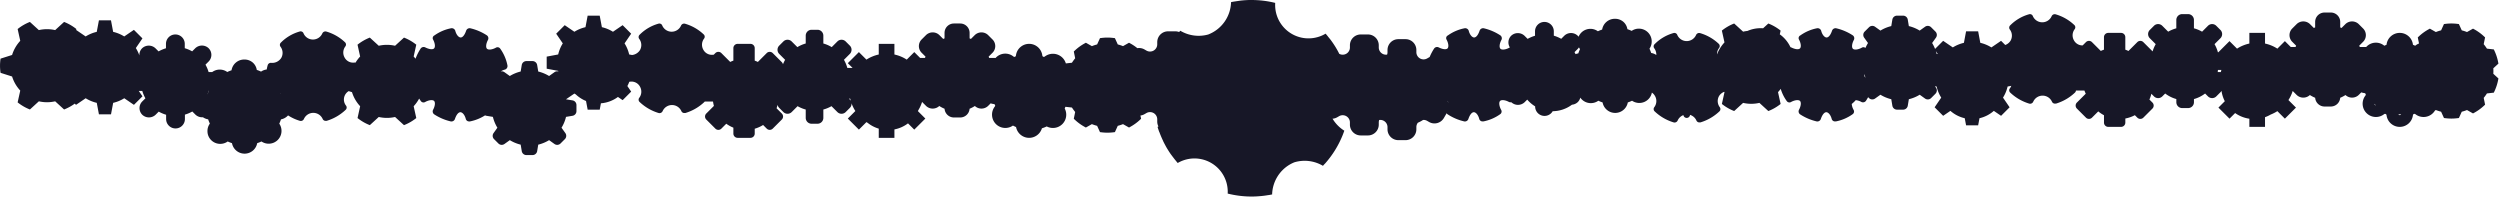 <svg xmlns="http://www.w3.org/2000/svg" xmlns:xlink="http://www.w3.org/1999/xlink" width="1596" height="126" viewBox="0 0 1596 126"><defs><clipPath id="b"><rect width="1596" height="126"/></clipPath></defs><g id="a" clip-path="url(#b)"><path d="M2546.845,1956.466h-.807a62.824,62.824,0,0,1-15.274-1.885v-.059a21.226,21.226,0,0,0-31.909-19.461l-.1-.119c-.283-.329-.561-.666-.837-1l-.359-.448q-.59-.7-1.158-1.451l-.628-.822q-.651-.853-1.309-1.742l-.411-.583q-.717-1.061-1.39-2.153l-.209-.337-.187-.3c-.434-.688-.845-1.436-1.248-2.183l-.165-.314c-.448-.83-.882-1.667-1.293-2.512v-.068c-.4-.837-.785-1.689-1.151-2.542l-.225-.516c-.351-.845-.695-1.7-1.009-2.557l-.172-.329q-.478-1.315-.9-2.654v-.1l-.052-.156-.052-.172h.052c.164-.1.328-.2.489-.3a6.864,6.864,0,0,1-.752-3.132v-1.4a4.606,4.606,0,0,0-6.908-3.989l-1.211.7a6.863,6.863,0,0,1-2.607.874l.421,2.064-.727.68a30.588,30.588,0,0,1-6.109,4.439l-.871.482-3.842-2.177a26.665,26.665,0,0,1-3.343,1.085l-1.829,4.02-.988.122a30.582,30.582,0,0,1-7.552,0l-.987-.122-1.829-4.02a26.679,26.679,0,0,1-3.344-1.085l-3.841,2.177-.871-.482a30.65,30.65,0,0,1-6.11-4.439l-.726-.68.884-4.333a26.888,26.888,0,0,1-2.063-2.836l-4.154-.471q-.223.538-.472,1.064a8.484,8.484,0,0,1-11.467,11.467,23.833,23.833,0,0,1-3.078,1.2,8.508,8.508,0,0,1-16.508-.8q-1.019-.431-1.989-.952A8.488,8.488,0,0,1,2382.1,1899a.985.985,0,0,0-.659-1.582,8.3,8.3,0,0,1-1.98-.455l-1.656,1.656a6.12,6.12,0,0,1-8.436.042,20.923,20.923,0,0,1-3.379,1.766A6,6,0,0,1,2360,1906h-4a6,6,0,0,1-5.985-5.572,20.94,20.94,0,0,1-3.379-1.766,6.121,6.121,0,0,1-8.436-.042l-2.542-2.542a23.334,23.334,0,0,1-2.367,5.235q-.137.318-.285.631l4.744,4.744-7.075,7.063-4-4a20.9,20.9,0,0,1-8.672,3.872V1919h-10v-5.87a20.937,20.937,0,0,1-7.07-3.692q-.4-.236-.792-.489l-4.813,4.8-7.075-7.063,4.813-4.812a23.36,23.36,0,0,1-2.439-4.963,3.737,3.737,0,0,1-1.085,2.975l-2.651,2.651a3.749,3.749,0,0,1-5.3,0l-3.767-3.761a21.642,21.642,0,0,1-5.192,2.148v5.324a3.749,3.749,0,0,1-3.749,3.75h-3.75a3.752,3.752,0,0,1-3.75-3.75v-5.318a21.368,21.368,0,0,1-5.2-2.155l-3.759,3.761a3.754,3.754,0,0,1-5.307,0l-2.651-2.651a3.729,3.729,0,0,1-1.036-1.976,20.793,20.793,0,0,1-.662,2.213l3.345,3.345a2.718,2.718,0,0,1,0,3.853l-5.782,5.783a2.717,2.717,0,0,1-3.853,0l-2.312-2.312a20.9,20.9,0,0,1-5.342,2.39v3.093a2.718,2.718,0,0,1-2.725,2.723h-8.179a2.717,2.717,0,0,1-2.724-2.723V1912.5a20.964,20.964,0,0,1-4.535-2.511l-3.119,3.119a2.717,2.717,0,0,1-3.853,0l-5.783-5.783a2.717,2.717,0,0,1,0-3.853l4.862-4.863a20.9,20.9,0,0,1-.569-2.791h-5.277a2.622,2.622,0,0,1-.273.319,30.3,30.3,0,0,1-12.128,7.021h-.638a2.043,2.043,0,0,1-1.914-1.277,6.549,6.549,0,0,0-11.915,0,2.171,2.171,0,0,1-2.553,1.277,30.3,30.3,0,0,1-12.127-7.021,1.99,1.99,0,0,1-.213-2.767,6.466,6.466,0,0,0,.426-7.021,6.144,6.144,0,0,0-6.383-3.191,2.085,2.085,0,0,1-.457.04,20.879,20.879,0,0,1-1.228,2.738l2.43,3.557-5.447,5.447-3-2.051a20.9,20.9,0,0,1-10.87,4.054l-.765,4.061h-7.7l-1.043-5.534a21.015,21.015,0,0,1-6.561-4.233q-.437-.248-.862-.514l-5.346,3.652,0,.018,4.152.692a3,3,0,0,1,2.507,2.958v3.918a3,3,0,0,1-2.507,2.959l-4.152.692a23.861,23.861,0,0,1-2.871,6.926l2.448,3.427a3,3,0,0,1-.32,3.865l-2.77,2.77a3,3,0,0,1-3.865.319l-3.427-2.448a23.865,23.865,0,0,1-6.927,2.871l-.692,4.152a3,3,0,0,1-2.959,2.506h-3.917a3,3,0,0,1-2.959-2.506l-.692-4.152a23.865,23.865,0,0,1-6.927-2.871l-3.427,2.448a3,3,0,0,1-3.866-.319l-2.769-2.77a3,3,0,0,1-.32-3.865l2.448-3.427a23.867,23.867,0,0,1-2.871-6.926l-4.152-.692a3,3,0,0,1-.843-.273,28.174,28.174,0,0,1-9.672,3.877h-.437a2.164,2.164,0,0,1-2.178-1.525c-.654-2.615-2.179-4.358-3.487-4.358s-2.615,1.743-3.486,4.358a2.367,2.367,0,0,1-2.615,1.525,33,33,0,0,1-10.677-4.576,2.309,2.309,0,0,1-.653-2.832c1.308-2.4,1.526-4.793.653-5.665s-3.268-.653-5.665.653a2.075,2.075,0,0,1-2.832-.653q-.555-.757-1.035-1.531a23.314,23.314,0,0,1-3.5,4.9l1.669,7.543a29.935,29.935,0,0,1-7.847,4.532l-5.7-5.217a23.237,23.237,0,0,1-10.412,0l-5.7,5.217a29.933,29.933,0,0,1-7.843-4.532l1.669-7.543a23.292,23.292,0,0,1-5.213-8.982l-2.1-.669a6.252,6.252,0,0,0-1.752,9.2,2,2,0,0,1-.212,2.766,30.3,30.3,0,0,1-12.127,7.021h-.638a2.044,2.044,0,0,1-1.915-1.276,6.549,6.549,0,0,0-11.915,0,2.17,2.17,0,0,1-2.553,1.276,28.757,28.757,0,0,1-7.6-3.492,8.16,8.16,0,0,1-4.516,2.546,24.276,24.276,0,0,1-1.092,2.727,8.181,8.181,0,0,1-11.372,11.372,24.239,24.239,0,0,1-2.727,1.091,8.181,8.181,0,0,1-16.09,0,24.1,24.1,0,0,1-2.727-1.091,8.182,8.182,0,0,1-10.554-.845,8.018,8.018,0,0,1-2.372-5.837,7.854,7.854,0,0,1,1.527-4.718,24.239,24.239,0,0,1-1.091-2.727,8.159,8.159,0,0,1-3.324-1.332,6.17,6.17,0,0,1-4.79-1.67l-2-2a22.645,22.645,0,0,1-4.72,2V1907a6,6,0,0,1-12,0v-2.741a22.655,22.655,0,0,1-4.72-2l-2,2a6.18,6.18,0,0,1-8.5,0,6,6,0,0,1,0-8.5l2-2a22.7,22.7,0,0,1-2-4.72h-2.24l2.357,3.451-5.446,5.446-6.174-4.216a23.1,23.1,0,0,1-7.081,2.936l-1.383,7.344h-7.7l-1.383-7.344a23.085,23.085,0,0,1-7.081-2.936l-6.174,4.216-.785-.785a29.977,29.977,0,0,1-6.821,3.745l-5.7-5.217a23.24,23.24,0,0,1-10.412,0l-5.7,5.217a29.96,29.96,0,0,1-7.843-4.532l1.669-7.543a23.289,23.289,0,0,1-5.213-8.982l-7.365-2.344a30.307,30.307,0,0,1,0-9.057l7.365-2.344a23.28,23.28,0,0,1,5.213-9.02l-1.669-7.542A29.936,29.936,0,0,1,1766.1,1845l5.705,5.217a23.237,23.237,0,0,1,10.411,0l5.7-5.217a29.95,29.95,0,0,1,7.843,4.533l-.134.6,6.066,4.143a23.1,23.1,0,0,1,7.081-2.936l1.383-7.344h7.7l1.383,7.344a23.079,23.079,0,0,1,7.081,2.936l6.174-4.217,5.446,5.446-4.216,6.174a23.174,23.174,0,0,1,2.266,4.743q-.011-.178-.011-.357a6,6,0,0,1,1.764-4.25,6.2,6.2,0,0,1,8.5,0l2,2a22.652,22.652,0,0,1,4.72-2V1859a6,6,0,0,1,12,0v2.78a22.7,22.7,0,0,1,4.72,2l2-2a6.181,6.181,0,0,1,8.5,0,6,6,0,0,1,0,8.5l-2,2a22.691,22.691,0,0,1,2,4.72h2.3a8.184,8.184,0,0,1,9.608-.035,24.1,24.1,0,0,1,2.727-1.091A8.181,8.181,0,0,1,1903,1869a8.018,8.018,0,0,1,5.673,2.208,7.887,7.887,0,0,1,2.264,4.418,24.089,24.089,0,0,1,2.727,1.091,8.158,8.158,0,0,1,3.632-1.37,18.431,18.431,0,0,1,.556-2.513,2.107,2.107,0,0,1,2.34-1.7,6.871,6.871,0,0,0,6.383-3.191,6.491,6.491,0,0,0-.425-7.022,1.988,1.988,0,0,1,.212-2.766,27.308,27.308,0,0,1,11.915-7.021,1.982,1.982,0,0,1,2.553,1.276,6.548,6.548,0,0,0,11.914,0,2.17,2.17,0,0,1,2.553-1.276,29.061,29.061,0,0,1,11.915,6.809,1.989,1.989,0,0,1,.213,2.766,6.464,6.464,0,0,0-.426,7.021,6.144,6.144,0,0,0,6.383,3.191,2.705,2.705,0,0,1,.6.067,23.31,23.31,0,0,1,2.938-3.911l-1.669-7.542A29.936,29.936,0,0,1,1983.1,1855l5.705,5.217a23.236,23.236,0,0,1,10.411,0l5.7-5.217a29.95,29.95,0,0,1,7.843,4.533l-1.669,7.547q.628.674,1.2,1.394a32,32,0,0,1,3.336-6.578,2.309,2.309,0,0,1,2.832-.653c2.615,1.308,4.793,1.526,5.665.653s.654-3.268-.653-5.665a1.894,1.894,0,0,1,.872-2.615,27.415,27.415,0,0,1,10.676-4.576,2.367,2.367,0,0,1,2.615,1.526c.653,2.614,2.179,4.358,3.486,4.358s2.615-1.743,3.487-4.358a2.366,2.366,0,0,1,2.615-1.526,33.013,33.013,0,0,1,10.676,4.576,2.309,2.309,0,0,1,.653,2.832c-1.307,2.4-1.524,4.793-.653,5.666s3.268.653,5.665-.654a2.074,2.074,0,0,1,2.832.654,27.4,27.4,0,0,1,4.576,10.676,2.366,2.366,0,0,1-1.525,2.615,8.591,8.591,0,0,0-2.729,1.177,3,3,0,0,1,2.333.5l3.427,2.448a23.862,23.862,0,0,1,6.927-2.871l.692-4.152a3,3,0,0,1,2.959-2.507h3.917a3,3,0,0,1,2.959,2.507l.692,4.152a23.863,23.863,0,0,1,6.926,2.871l3.427-2.448a3,3,0,0,1,2.471-.469q-.047-.188-.09-.377l-7.344-1.383v-7.7l7.344-1.383a23.113,23.113,0,0,1,2.937-7.082l-4.217-6.173,5.447-5.447,6.173,4.217a23.122,23.122,0,0,1,7.081-2.937l1.384-7.344h7.7l1.383,7.344a23.115,23.115,0,0,1,7.081,2.937l6.173-4.217,5.447,5.447-4.217,6.173a23.122,23.122,0,0,1,2.937,7.082l1.851.349a6.825,6.825,0,0,0,5.068-3.172,6.49,6.49,0,0,0-.426-7.021,1.99,1.99,0,0,1,.213-2.767,27.305,27.305,0,0,1,11.914-7.021,1.981,1.981,0,0,1,2.553,1.276,6.548,6.548,0,0,0,11.915,0,2.171,2.171,0,0,1,2.553-1.276,29.073,29.073,0,0,1,11.915,6.808,1.99,1.99,0,0,1,.212,2.766,6.468,6.468,0,0,0-.426,7.022,6.147,6.147,0,0,0,6.384,3.191c.086,0,.172,0,.257.012l1.038-1.037a2.717,2.717,0,0,1,3.853,0l5.638,5.639a20.1,20.1,0,0,1,2.016-.835v-7.975a2.717,2.717,0,0,1,2.724-2.723h8.179a2.718,2.718,0,0,1,2.725,2.723v7.987a20.221,20.221,0,0,1,2.005.833l5.649-5.649a2.717,2.717,0,0,1,3.853,0l5.782,5.782a2.717,2.717,0,0,1,.742,1.36,21.606,21.606,0,0,1,1.377-2.855l-3.761-3.768a3.749,3.749,0,0,1,0-5.3l2.648-2.648a3.747,3.747,0,0,1,5.307,0l3.625,3.619a20.872,20.872,0,0,1,5.333-2.321v-5.012a3.751,3.751,0,0,1,3.75-3.75h3.75a3.748,3.748,0,0,1,3.749,3.75v5.012a20.887,20.887,0,0,1,5.34,2.324l3.619-3.623a3.743,3.743,0,0,1,5.3,0l2.651,2.648a3.749,3.749,0,0,1,0,5.3l-3.762,3.762a21.649,21.649,0,0,1,2.156,5.2h3.37l-3.052-3.052,7.075-7.075,4.813,4.812A23.611,23.611,0,0,1,2308,1865.8V1859h10v6.8a23.579,23.579,0,0,1,7.875,3.262l4.8-4.812,3.75,3.749h3.075l.361-.84-2.48-2.48a6,6,0,0,1,0-8.48l2.82-2.82a6.119,6.119,0,0,1,8.48,0l2.48,2.479.84-.36V1852a6,6,0,0,1,6-6h4a6,6,0,0,1,6,6v3.5l.841.36,2.48-2.479a6.119,6.119,0,0,1,8.48,0l2.821,2.82a6,6,0,0,1,0,8.48l-2.48,2.48.36.84h3.5q.281,0,.555.025.115-.119.236-.235a8.29,8.29,0,0,1,11.209-.7.92.92,0,0,0,.981.132.939.939,0,0,0,.6-.791,8.484,8.484,0,0,1,16.838,0,.936.936,0,0,0,.6.787.969.969,0,0,0,.981-.132,8.595,8.595,0,0,1,13.443,4.4l3.892-.441a26.9,26.9,0,0,1,2.064-2.836l-.884-4.334.726-.679a30.65,30.65,0,0,1,6.11-4.439l.871-.481,3.841,2.177a26.707,26.707,0,0,1,3.343-1.085l1.83-4.02.987-.122a30.582,30.582,0,0,1,7.552,0l.988.122,1.829,4.02a26.564,26.564,0,0,1,3.343,1.085l3.842-2.177.871.481a30.724,30.724,0,0,1,3.192,2.03q.641.466,1.261.968a6.877,6.877,0,0,1,4.568.832l1.211.7a4.606,4.606,0,0,0,6.908-3.989v-1.4A6.917,6.917,0,0,1,2492.7,1851h4.605a6.873,6.873,0,0,1,2.452.449c.231-.261.467-.521.7-.772l.045-.052a22.877,22.877,0,0,0,17.824,2.4,22.789,22.789,0,0,0,14.585-20.679h.075c.689-.149,1.369-.261,2.057-.381h.113l.568-.09,1.278-.194q.987-.142,2-.292l.965-.1c.837-.082,1.7-.149,2.5-.194s1.6-.09,2.4-.09h1.188a62.88,62.88,0,0,1,14.983,1.832h.044v.486a21.293,21.293,0,0,0,32.193,19.162l.075.09c.328.388.635.754.949,1.136.224.269.441.554.658.83l.254.321q.748.89,1.465,1.824l.269.382c.463.628.913,1.271,1.346,1.922l.179.276c.456.688.9,1.354,1.331,2.1.172.277.3.508.485.831s.382.643.561.971q.374.7.748,1.413l.284.583.1.189a4.606,4.606,0,0,0,6.819-4.04v-1.4A6.917,6.917,0,0,1,2615.7,1853h4.605a6.917,6.917,0,0,1,6.908,6.908v1.4a4.617,4.617,0,0,0,5.313,4.558,4.646,4.646,0,0,0,.265-1.556v-1.4A6.917,6.917,0,0,1,2639.7,1856h4.606a6.917,6.917,0,0,1,6.908,6.908v1.4a4.605,4.605,0,0,0,6.908,3.989l1.211-.7c.122-.071.245-.137.37-.2a31.676,31.676,0,0,1,2.915-5.5,2.309,2.309,0,0,1,2.832-.653c2.615,1.308,4.793,1.526,5.665.653s.654-3.268-.653-5.665a1.894,1.894,0,0,1,.872-2.615,27.415,27.415,0,0,1,10.676-4.576,2.367,2.367,0,0,1,2.615,1.526c.653,2.614,2.179,4.358,3.486,4.358s2.615-1.743,3.487-4.358a2.367,2.367,0,0,1,2.615-1.526,33.011,33.011,0,0,1,10.676,4.576,2.309,2.309,0,0,1,.654,2.832c-1.307,2.4-1.526,4.793-.654,5.666s3.268.653,5.665-.654a2.363,2.363,0,0,1,.358-.177,6,6,0,0,1,.831-7.463,6.2,6.2,0,0,1,8.5,0l2,2a22.643,22.643,0,0,1,4.72-2V1851a6,6,0,0,1,12,0v2.78a22.665,22.665,0,0,1,4.72,2l2-2a6.181,6.181,0,0,1,8.5,0,5.988,5.988,0,0,1,.59.683,8.157,8.157,0,0,1,12.322-3.5,24.259,24.259,0,0,1,2.727-1.091A8.181,8.181,0,0,1,2778,1843a8.015,8.015,0,0,1,5.672,2.209,7.875,7.875,0,0,1,2.263,4.418,24.136,24.136,0,0,1,2.728,1.091,8.181,8.181,0,0,1,11.371,11.372,24.076,24.076,0,0,1,1.091,2.727,8.157,8.157,0,0,1,3.281,1.3,6.863,6.863,0,0,0-1.258-4.2,1.989,1.989,0,0,1,.213-2.766,27.3,27.3,0,0,1,11.914-7.021,1.982,1.982,0,0,1,2.553,1.276,6.549,6.549,0,0,0,11.915,0,2.17,2.17,0,0,1,2.553-1.276,29.071,29.071,0,0,1,11.915,6.808,1.99,1.99,0,0,1,.212,2.766,6.369,6.369,0,0,0-1.261,4.042,23.3,23.3,0,0,1,4.754-7.675l-1.67-7.542A29.951,29.951,0,0,1,2854.1,1846l5.705,5.217a23.216,23.216,0,0,1,2.791-.465A20.924,20.924,0,0,1,2871,1849q.791,0,1.568.058l3.34-3.057a29.922,29.922,0,0,1,7.843,4.533l-.528,2.388a21.085,21.085,0,0,1,6.807,8.185,3.194,3.194,0,0,1,.42.136c2.615,1.308,4.793,1.526,5.665.653s.654-3.268-.653-5.665a1.894,1.894,0,0,1,.872-2.615,27.415,27.415,0,0,1,10.676-4.576,2.367,2.367,0,0,1,2.615,1.526c.653,2.614,2.179,4.358,3.486,4.358s2.615-1.743,3.487-4.358a2.367,2.367,0,0,1,2.615-1.526,33.015,33.015,0,0,1,10.676,4.576,2.309,2.309,0,0,1,.653,2.832c-1.307,2.4-1.526,4.793-.653,5.666s3.268.653,5.665-.654a1.979,1.979,0,0,1,2.353.157,23.891,23.891,0,0,1,1.627-3.153l-2.448-3.427a3,3,0,0,1,.321-3.865l2.77-2.77a3,3,0,0,1,3.865-.319l3.427,2.448a23.864,23.864,0,0,1,6.926-2.871l.692-4.152a3,3,0,0,1,2.959-2.507h3.918a3,3,0,0,1,2.959,2.507l.692,4.152a23.861,23.861,0,0,1,6.926,2.871l3.427-2.448a3,3,0,0,1,3.865.32l2.77,2.769a3,3,0,0,1,.32,3.865l-2.448,3.427a23.943,23.943,0,0,1,1.876,3.763l5.164-5.164,6.173,4.217a23.123,23.123,0,0,1,7.081-2.937l1.383-7.344h7.7l1.383,7.344a23.105,23.105,0,0,1,7.081,2.937l6.174-4.217,2.66,2.66a6.682,6.682,0,0,0,3.424-2.782,6.488,6.488,0,0,0-.426-7.021,1.989,1.989,0,0,1,.213-2.766,27.305,27.305,0,0,1,11.915-7.022,1.983,1.983,0,0,1,2.553,1.277,6.548,6.548,0,0,0,11.914,0,2.172,2.172,0,0,1,2.553-1.277,29.077,29.077,0,0,1,11.915,6.808,1.991,1.991,0,0,1,.212,2.767,6.468,6.468,0,0,0-.426,7.021,6.181,6.181,0,0,0,5.575,3.27l2.1-2.1a2.718,2.718,0,0,1,3.853,0l5.638,5.639a20.444,20.444,0,0,1,2.016-.834v-7.976a2.716,2.716,0,0,1,2.725-2.723h8.178a2.717,2.717,0,0,1,2.725,2.723v7.987a20.429,20.429,0,0,1,2.005.833l5.649-5.649a2.717,2.717,0,0,1,3.853,0l5.782,5.783c.045.045.088.09.129.137a21.581,21.581,0,0,1,1.99-4.633l-3.761-3.768a3.749,3.749,0,0,1,0-5.3l2.648-2.648a3.747,3.747,0,0,1,5.307,0l3.766,3.76a21.654,21.654,0,0,1,5.191-2.149v-5.324a3.751,3.751,0,0,1,3.75-3.75h3.75a3.748,3.748,0,0,1,3.75,3.75v5.316a21.637,21.637,0,0,1,5.2,2.157l3.757-3.76a3.743,3.743,0,0,1,5.3,0l2.651,2.648a3.749,3.749,0,0,1,0,5.3l-3.762,3.762a21.655,21.655,0,0,1,2.156,5.2h.369l-.051-.051,7.076-7.075,4.812,4.812A23.631,23.631,0,0,1,3183,1858.8V1852h10v6.8a23.6,23.6,0,0,1,7.875,3.262l4.8-4.812,3.75,3.75h3.075l.36-.841-2.48-2.479a6,6,0,0,1,0-8.481l2.82-2.82a6.122,6.122,0,0,1,8.481,0l2.479,2.48.841-.36V1845a6,6,0,0,1,6-6h4a6,6,0,0,1,6,6v3.5l.841.36,2.479-2.48a6.122,6.122,0,0,1,8.481,0l2.82,2.82a6,6,0,0,1,0,8.481l-2.48,2.479.36.841h3.5q.281,0,.556.025c.076-.079.155-.158.236-.235a8.288,8.288,0,0,1,11.208-.7.916.916,0,0,0,.163.11q.682-.323,1.388-.6a.919.919,0,0,0,.031-.166,8.484,8.484,0,0,1,16.838,0,.945.945,0,0,0,.03.162q.7.278,1.383.6a.955.955,0,0,0,.168-.107,8.28,8.28,0,0,1,2.307-1.326l-.793-3.883.726-.679a30.65,30.65,0,0,1,6.11-4.439l.871-.481,3.841,2.177a26.783,26.783,0,0,1,3.344-1.085l1.829-4.02.988-.122a30.58,30.58,0,0,1,7.552,0l.987.122,1.829,4.02a26.525,26.525,0,0,1,3.343,1.085l3.842-2.177.871.481a30.631,30.631,0,0,1,6.11,4.439l.726.679-.884,4.334a26.958,26.958,0,0,1,2.063,2.836l4.392.5.422.9a30.695,30.695,0,0,1,2.333,7.183l.188.977-3.262,2.984c.038.586.058,1.174.058,1.754s-.02,1.167-.058,1.753l3.262,2.985-.188.977a30.693,30.693,0,0,1-2.333,7.183l-.422.9-4.392.5a26.972,26.972,0,0,1-2.063,2.836l.884,4.333-.726.68a30.631,30.631,0,0,1-6.11,4.439l-.871.482-3.842-2.177a26.665,26.665,0,0,1-3.343,1.085l-1.829,4.02-.987.122a30.58,30.58,0,0,1-7.552,0l-.988-.122-1.829-4.02a26.717,26.717,0,0,1-3.343-1.085l-.572.324a8.489,8.489,0,0,1-12.493,2.338.967.967,0,0,0-.981-.131.937.937,0,0,0-.6.791,8.484,8.484,0,0,1-16.838,0,.985.985,0,0,0-1.581-.656A8.483,8.483,0,0,1,3257.1,1892a.985.985,0,0,0-.659-1.582,8.3,8.3,0,0,1-1.979-.455l-1.656,1.656a6.122,6.122,0,0,1-8.437.042,20.935,20.935,0,0,1-3.379,1.766A6,6,0,0,1,3235,1899h-4a6,6,0,0,1-5.984-5.572,20.945,20.945,0,0,1-3.379-1.766,6.122,6.122,0,0,1-8.437-.042l-2.542-2.542a23.38,23.38,0,0,1-2.721,5.8l4.812,4.813-7.075,7.062-4.8-4.8a23.821,23.821,0,0,1-4.254,2.171,20.9,20.9,0,0,1-3.621,1.685V1912h-10v-5.212a20.887,20.887,0,0,1-9.089-3.614l-3.585,3.577-7.076-7.062,4.075-4.075a20.85,20.85,0,0,1-2.115-6.636,3.743,3.743,0,0,1-.671.91l-2.651,2.651a3.749,3.749,0,0,1-5.3,0l-1.844-1.842a20.923,20.923,0,0,1-7.114,3.542v2.012a3.749,3.749,0,0,1-3.75,3.75h-3.75a3.752,3.752,0,0,1-3.75-3.75v-2.012a20.917,20.917,0,0,1-7.115-3.543l-1.843,1.843a3.754,3.754,0,0,1-5.307,0l-1.676-1.676a20.857,20.857,0,0,1-1.247,3.686l1.919,1.92a2.717,2.717,0,0,1,0,3.853l-5.782,5.783a2.718,2.718,0,0,1-3.853,0l-1.577-1.577a20.86,20.86,0,0,1-6.077,2.125v2.622a2.718,2.718,0,0,1-2.725,2.723h-8.178a2.718,2.718,0,0,1-2.725-2.723v-4.706a21.019,21.019,0,0,1-3.658-2.461l-4,4a2.717,2.717,0,0,1-3.853,0l-5.783-5.783a2.717,2.717,0,0,1,0-3.853l5.649-5.648a20.3,20.3,0,0,1-.834-2.005H3072.3a2.137,2.137,0,0,1-.66,1.318,30.3,30.3,0,0,1-12.128,7.021h-.639a2.045,2.045,0,0,1-1.914-1.276,6.549,6.549,0,0,0-11.915,0,2.17,2.17,0,0,1-2.553,1.276,30.286,30.286,0,0,1-12.127-7.021,1.989,1.989,0,0,1-.213-2.766,5.829,5.829,0,0,0,.864-1.576l-2.356.444a23.1,23.1,0,0,1-2.937,7.081l4.217,6.173-5.447,5.447-4.628-3.161a20.939,20.939,0,0,1-9.157,4.7l-.853,4.529h-7.7l-.853-4.529a20.94,20.94,0,0,1-9.156-4.7l-4.628,3.161-5.447-5.447,4.216-6.173a23.124,23.124,0,0,1-2.936-7.081l-1.092-.206.667.933a3,3,0,0,1-.321,3.865l-2.769,2.769a3,3,0,0,1-3.865.32l-3.427-2.448a23.86,23.86,0,0,1-6.925,2.87l-.692,4.153a3,3,0,0,1-2.959,2.506h-3.918a3,3,0,0,1-2.959-2.506l-.692-4.153a23.862,23.862,0,0,1-6.926-2.871l-3.428,2.448a3,3,0,0,1-3.865-.32l-.558-.558q-.668,1.236-1.449,2.409a2.309,2.309,0,0,1-2.832.653,9.221,9.221,0,0,0-3.626-1.163,21.113,21.113,0,0,1-2.555,2.433,9.077,9.077,0,0,0,1.171,3.741,2.075,2.075,0,0,1-.654,2.832,27.415,27.415,0,0,1-10.676,4.576h-.437a2.165,2.165,0,0,1-2.179-1.525c-.654-2.615-2.178-4.358-3.486-4.358s-2.615,1.743-3.486,4.358a2.367,2.367,0,0,1-2.615,1.525,33,33,0,0,1-10.677-4.576,2.309,2.309,0,0,1-.653-2.832c1.308-2.4,1.525-4.793.653-5.665s-3.268-.653-5.665.653a2.075,2.075,0,0,1-2.832-.653,25.337,25.337,0,0,1-3.8-7.722,23.274,23.274,0,0,1-1.733,2.094l1.669,7.543a29.933,29.933,0,0,1-7.847,4.532l-5.7-5.217a23.234,23.234,0,0,1-10.411,0l-5.7,5.217a29.948,29.948,0,0,1-7.843-4.532l1.67-7.543-.193-.209a6.668,6.668,0,0,0-3.3,2.735,6.489,6.489,0,0,0,.426,7.021,2,2,0,0,1-.213,2.766,30.3,30.3,0,0,1-12.128,7.022h-.638a2.043,2.043,0,0,1-1.914-1.277,6.541,6.541,0,0,0-4.049-3.545,2.132,2.132,0,0,1-4.231.141,6.534,6.534,0,0,0-3.635,3.4,2.172,2.172,0,0,1-2.553,1.277,30.3,30.3,0,0,1-12.127-7.022,1.989,1.989,0,0,1-.213-2.766,6.466,6.466,0,0,0,.426-7.021,6.344,6.344,0,0,0-2.016-2.226,8.181,8.181,0,0,1-12.651,5.187,24.086,24.086,0,0,1-2.727,1.091,8.181,8.181,0,0,1-16.09,0,24.144,24.144,0,0,1-2.727-1.091,8.181,8.181,0,0,1-10.553-.845,8.014,8.014,0,0,1-.951-1.135,6,6,0,0,1-1.6,2.852,6.157,6.157,0,0,1-3.726,1.671,20.9,20.9,0,0,1-12.3,4.148,6,6,0,0,1-11.2-3v-.084a21.117,21.117,0,0,1-5.051-4.327l-1.67,1.67a6.179,6.179,0,0,1-8.477.021,2.716,2.716,0,0,1-1.51-.178c-2.4-1.307-4.793-1.525-5.665-.653s-.654,3.268.654,5.665a2.075,2.075,0,0,1-.654,2.832,27.415,27.415,0,0,1-10.676,4.576h-.437a2.165,2.165,0,0,1-2.179-1.525c-.654-2.615-2.178-4.358-3.486-4.358s-2.615,1.743-3.486,4.358a2.367,2.367,0,0,1-2.615,1.525,33,33,0,0,1-10.677-4.576,2.176,2.176,0,0,1-.582-.648l-1.764,3.054a6.919,6.919,0,0,1-9.437,2.529l-1.211-.7a4.576,4.576,0,0,0-2.612-.614,20.971,20.971,0,0,1-3.341,1.784,4.568,4.568,0,0,0-.955,2.818v1.4a6.917,6.917,0,0,1-6.908,6.908H2639.7a6.917,6.917,0,0,1-6.908-6.908v-1.4a4.619,4.619,0,0,0-5.312-4.558,4.641,4.641,0,0,0-.265,1.556v1.4a6.917,6.917,0,0,1-6.908,6.908H2615.7a6.917,6.917,0,0,1-6.908-6.908v-1.4a4.606,4.606,0,0,0-6.909-3.989l-1.21.7a6.859,6.859,0,0,1-2.974.908,22.846,22.846,0,0,0,7.535,7.666c-.135.358-.284.733-.419,1.106-.2.538-.4,1.085-.613,1.623a62.512,62.512,0,0,1-11.424,18.406h-.052c-.4.427-.755.859-1.151,1.279a22.883,22.883,0,0,0-18.249-2.243,22.531,22.531,0,0,0-3.14,1.554,22.825,22.825,0,0,0-11.049,18.886v.067c-.688.149-1.376.269-2.064.389h-.149c-.786.135-1.533.247-2.281.352l-.651.089q-.92.112-1.839.2l-1.5.127-1.1.075c-.867.052-1.741.1-2.609.1ZM3279,1904.5a.985.985,0,0,0,.866-.515q-.431.016-.866.016c-.29,0-.58-.005-.867-.016A.986.986,0,0,0,3279,1904.5Zm-15.908-6.591a.853.853,0,0,0,.631.34l.062,0q-.53-.468-1.031-.968A.867.867,0,0,0,3263.1,1897.908Zm-591.487-1.294a1.975,1.975,0,0,0-.492-1.163c-.029-.029-.06-.057-.093-.084A6.91,6.91,0,0,1,2671.61,1896.614Zm-382.067-2.03a3.757,3.757,0,0,1,.6.778q-.187-.673-.336-1.361h-.844Zm-410.032-3.477.095-.015q.359-1.085.819-2.131h-.16A22.633,22.633,0,0,1,1879.51,1891.107Zm46.62-.288.144.025q-.122-.183-.256-.355Q1926.075,1890.653,1926.13,1890.819Zm1010.95-11.928a2.331,2.331,0,0,0,.895,1.649q-.456-1.051-.812-2.153A1.666,1.666,0,0,0,2937.08,1878.891ZM3164.8,1877q.151-.693.34-1.372h-2.2q-.053.693-.15,1.372Zm-410.621-14.719-2,2q.359.635.675,1.291a7.877,7.877,0,0,1,1.746-.48,24.193,24.193,0,0,1,1.091-2.727,8.25,8.25,0,0,1-.679-1.122A5.987,5.987,0,0,1,2754.184,1862.281Zm229.939,3.239-1.255-1.838c.179.56.339,1.131.477,1.708ZM2358.107,1860h0Zm-.207,0h0Zm875.207-7h0Zm-.207,0h0Z" transform="translate(-1747.007 -1831.001)" fill="#171727"/></g></svg>